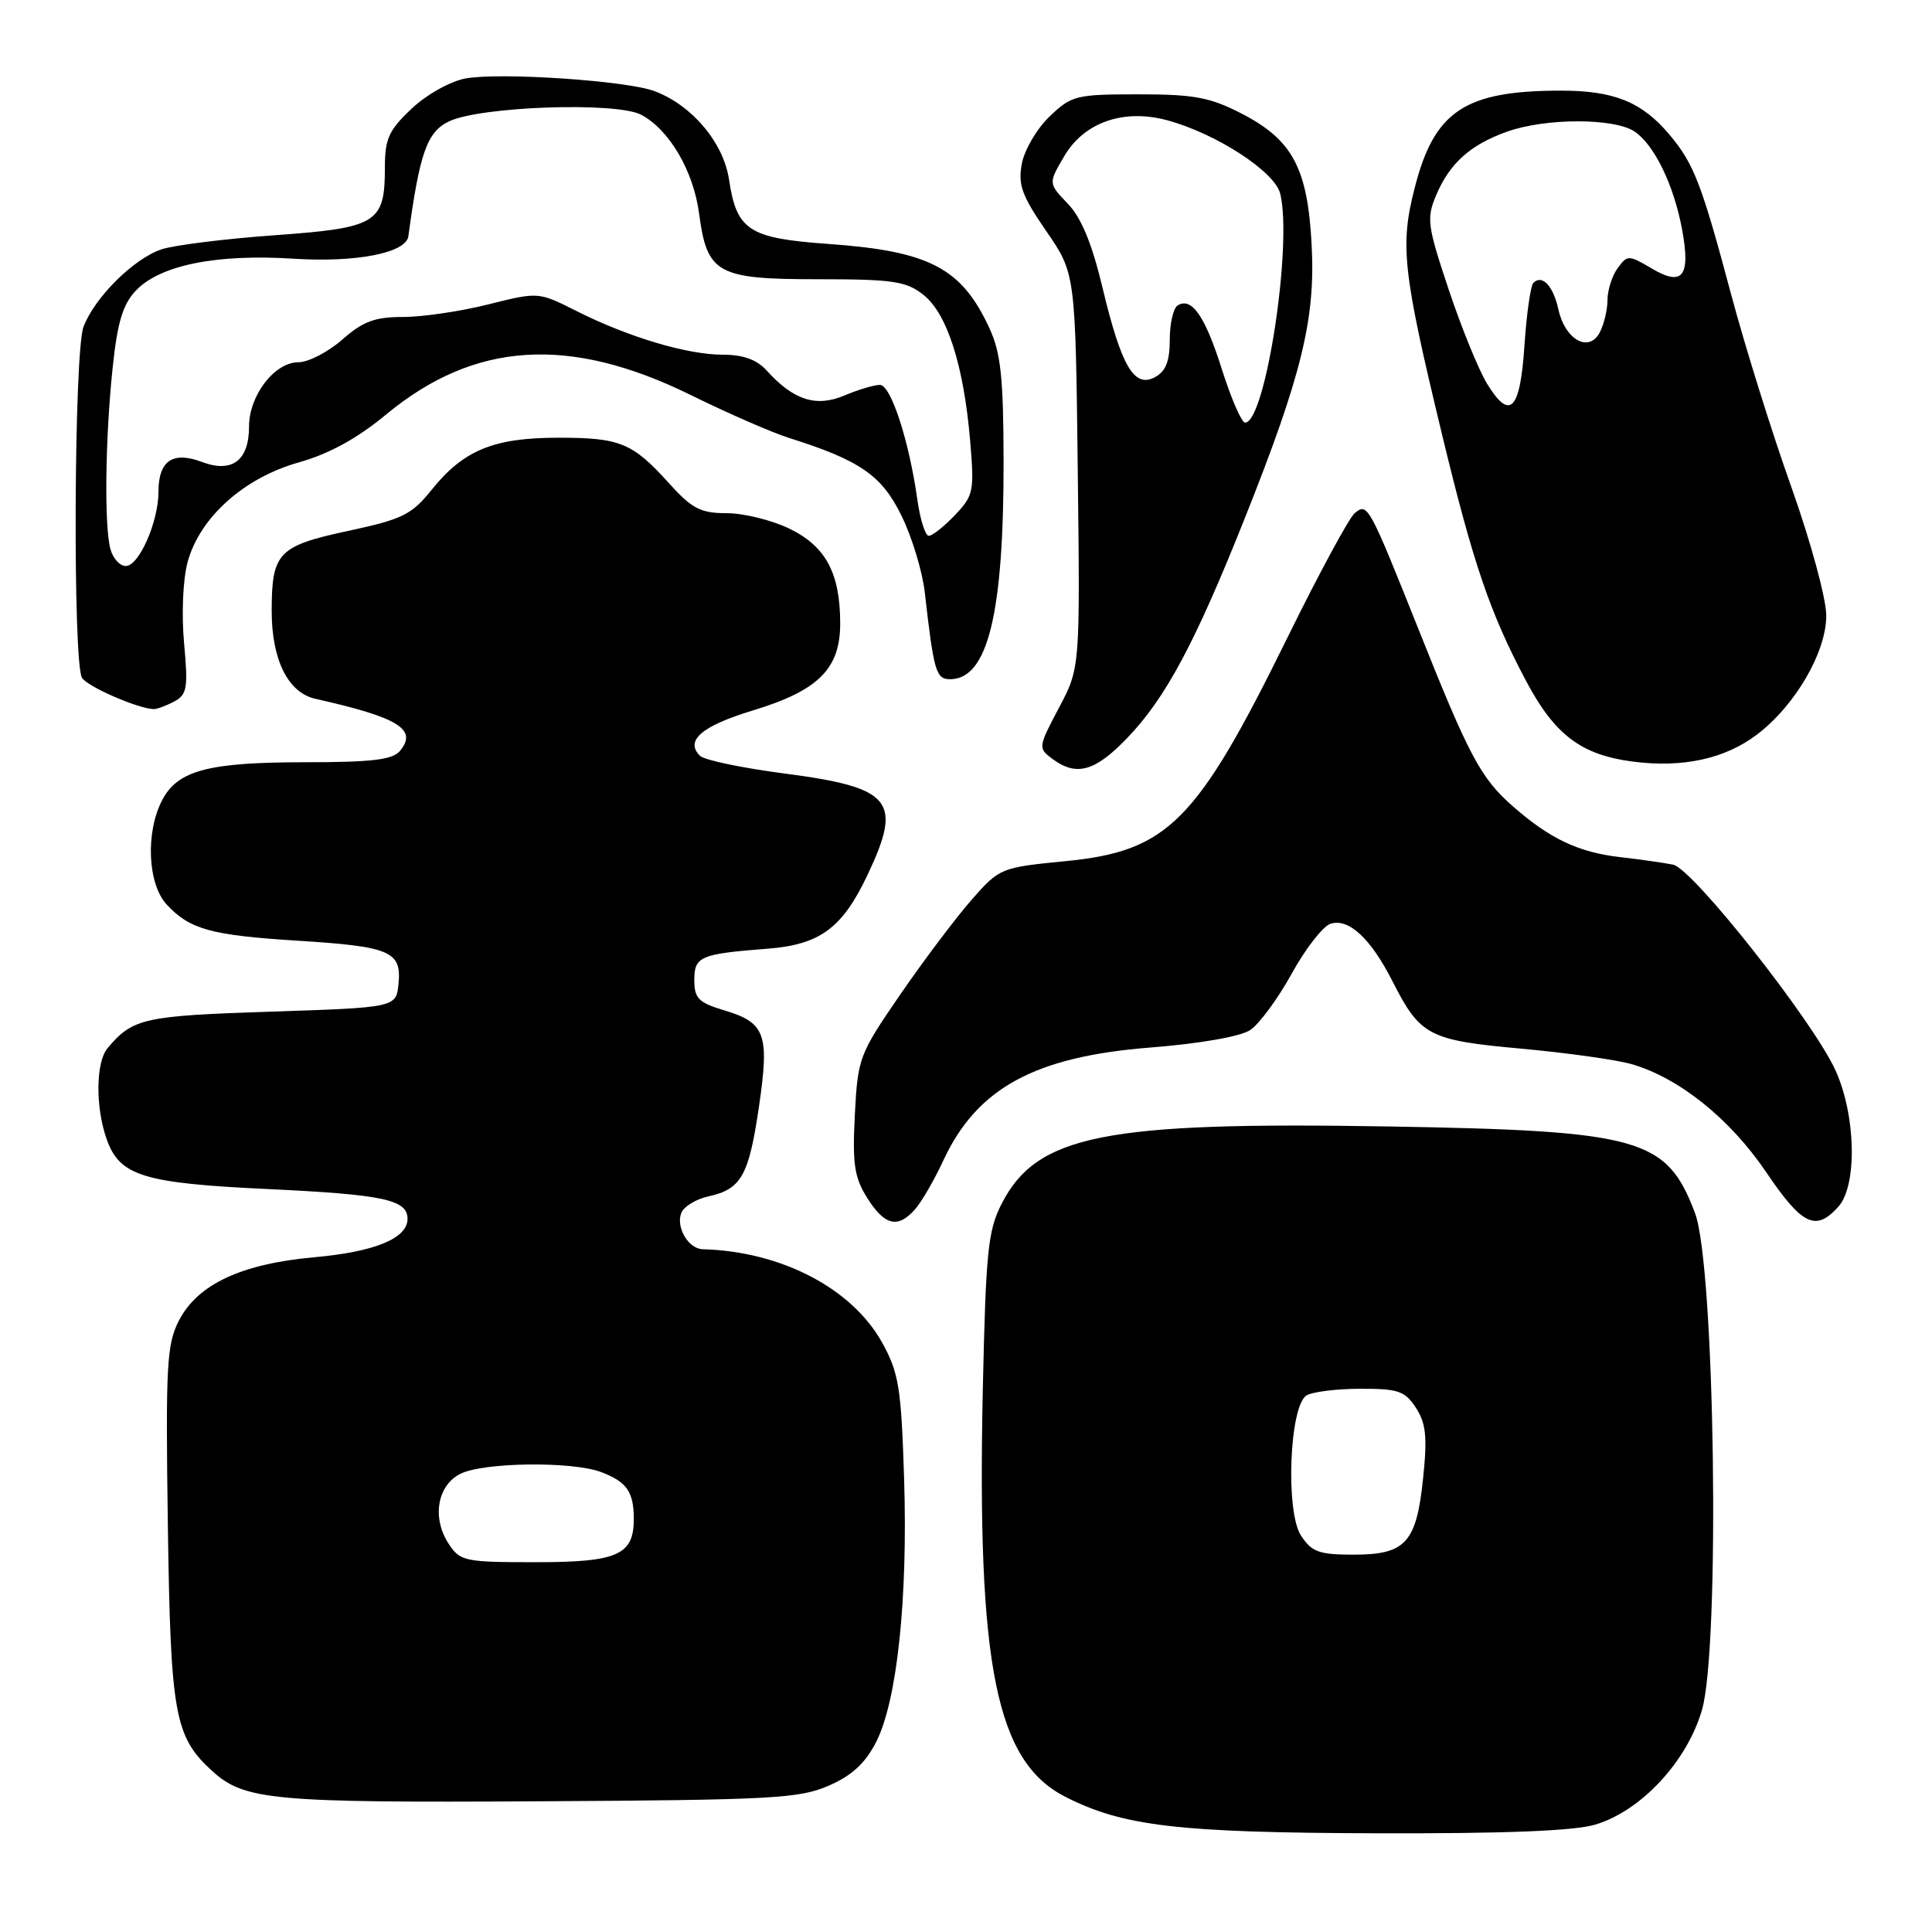 <?xml version="1.0" encoding="UTF-8" standalone="no"?>
<!DOCTYPE svg PUBLIC "-//W3C//DTD SVG 1.1//EN" "http://www.w3.org/Graphics/SVG/1.1/DTD/svg11.dtd" >
<svg xmlns="http://www.w3.org/2000/svg" xmlns:xlink="http://www.w3.org/1999/xlink" version="1.1" viewBox="0 0 256 256">
 <g >
 <path fill="currentColor"
d=" M 211.38 241.77 C 217.45 239.96 223.53 233.42 225.52 226.58 C 227.94 218.25 227.24 167.74 224.60 160.75 C 220.85 150.80 217.43 149.83 183.86 149.26 C 146.26 148.62 137.41 150.40 132.73 159.49 C 130.91 163.05 130.63 165.79 130.23 184.00 C 129.44 220.78 131.99 233.40 141.15 238.08 C 148.80 241.98 156.09 242.84 182.38 242.92 C 199.39 242.97 208.57 242.61 211.38 241.77 Z  M 109.79 236.62 C 112.88 235.28 114.65 233.64 116.09 230.83 C 118.87 225.38 120.30 211.92 119.80 195.95 C 119.42 183.90 119.10 181.92 116.92 177.96 C 112.93 170.72 103.52 165.81 93.11 165.53 C 91.22 165.48 89.54 162.63 90.27 160.73 C 90.60 159.88 92.21 158.89 93.86 158.53 C 98.22 157.57 99.22 155.80 100.56 146.68 C 101.98 137.03 101.43 135.51 95.98 133.88 C 92.56 132.85 92.00 132.29 92.00 129.86 C 92.00 126.73 92.78 126.40 101.69 125.71 C 108.67 125.17 111.62 122.98 114.97 115.89 C 119.62 106.06 118.21 104.36 103.92 102.49 C 98.33 101.76 93.31 100.71 92.75 100.15 C 90.73 98.13 92.98 96.20 99.72 94.15 C 108.44 91.51 111.33 88.63 111.33 82.62 C 111.33 75.94 109.42 72.38 104.58 70.04 C 102.26 68.92 98.54 68.00 96.30 68.00 C 92.84 68.00 91.71 67.42 88.68 64.07 C 83.80 58.66 82.19 58.00 73.97 58.00 C 65.43 58.00 61.43 59.64 57.23 64.86 C 54.54 68.21 53.35 68.80 46.12 70.35 C 36.85 72.34 36.00 73.24 36.00 80.98 C 36.00 87.42 38.17 91.78 41.77 92.59 C 52.82 95.07 55.37 96.64 53.00 99.50 C 52.03 100.67 49.29 101.00 40.53 101.00 C 27.58 101.00 23.53 102.07 21.47 106.06 C 19.26 110.33 19.57 117.16 22.10 119.87 C 25.15 123.15 27.95 123.92 39.31 124.64 C 51.71 125.41 53.22 126.05 52.81 130.32 C 52.50 133.50 52.50 133.50 35.85 134.05 C 19.04 134.60 17.58 134.92 14.25 138.89 C 12.70 140.74 12.63 146.65 14.11 150.88 C 15.83 155.82 18.92 156.78 35.57 157.56 C 50.80 158.28 54.00 158.96 54.00 161.51 C 54.00 164.09 49.67 165.87 41.67 166.59 C 31.98 167.46 26.18 170.17 23.70 175.00 C 22.09 178.14 21.94 180.94 22.24 202.00 C 22.60 227.22 23.12 230.11 28.12 234.67 C 32.37 238.54 36.12 238.89 71.50 238.68 C 102.25 238.51 105.91 238.31 109.79 236.62 Z  M 121.24 160.25 C 122.10 159.29 123.80 156.35 125.02 153.72 C 129.48 144.16 137.13 140.00 152.47 138.80 C 158.95 138.29 164.34 137.35 165.64 136.50 C 166.84 135.71 169.32 132.35 171.15 129.03 C 172.98 125.70 175.30 122.72 176.31 122.40 C 178.71 121.64 181.63 124.35 184.50 130.00 C 188.18 137.25 189.30 137.84 201.55 138.95 C 207.57 139.50 214.16 140.42 216.18 141.00 C 222.45 142.80 229.22 148.22 234.00 155.28 C 238.80 162.37 240.58 163.23 243.58 159.91 C 246.11 157.12 245.93 147.85 243.23 141.87 C 240.30 135.37 224.30 115.09 221.69 114.57 C 220.49 114.33 217.35 113.88 214.73 113.58 C 209.15 112.94 205.39 111.16 200.45 106.83 C 196.20 103.09 194.68 100.25 187.97 83.41 C 181.37 66.88 181.21 66.58 179.50 68.00 C 178.76 68.62 174.79 75.96 170.68 84.31 C 158.57 108.96 154.78 112.78 141.16 114.11 C 132.61 114.95 132.45 115.01 128.74 119.23 C 126.68 121.58 122.44 127.20 119.33 131.72 C 113.83 139.72 113.66 140.17 113.27 147.72 C 112.94 154.27 113.20 156.01 114.92 158.75 C 117.23 162.40 118.96 162.82 121.24 160.25 Z  M 149.42 97.73 C 154.49 92.43 158.38 85.14 164.94 68.67 C 172.49 49.72 174.32 42.25 173.80 32.47 C 173.27 22.26 171.27 18.53 164.50 15.04 C 160.32 12.89 158.22 12.50 150.85 12.50 C 142.58 12.50 141.98 12.65 139.08 15.43 C 137.40 17.03 135.74 19.85 135.40 21.69 C 134.87 24.48 135.40 25.93 138.64 30.63 C 142.50 36.24 142.50 36.24 142.81 62.37 C 143.12 88.50 143.12 88.50 140.31 93.80 C 137.56 99.00 137.54 99.14 139.44 100.55 C 142.64 102.93 145.12 102.23 149.42 97.73 Z  M 232.84 97.31 C 237.90 93.45 242.00 86.39 241.99 81.55 C 241.98 79.30 239.92 71.72 237.35 64.50 C 234.80 57.35 231.22 45.89 229.39 39.03 C 225.46 24.30 224.45 21.69 221.20 17.83 C 217.56 13.50 213.85 12.00 206.80 12.01 C 194.10 12.02 190.06 14.70 187.46 24.87 C 185.49 32.54 185.86 35.92 191.06 57.50 C 195.22 74.74 197.44 81.25 202.25 90.30 C 206.01 97.37 209.53 100.03 216.32 100.91 C 222.97 101.78 228.59 100.55 232.84 97.31 Z  M 23.07 92.96 C 24.79 92.04 24.94 91.19 24.39 85.21 C 24.04 81.38 24.24 76.77 24.86 74.47 C 26.47 68.57 32.30 63.33 39.56 61.28 C 43.61 60.14 47.31 58.11 51.18 54.91 C 62.86 45.24 75.43 44.43 91.48 52.32 C 96.44 54.76 102.30 57.32 104.50 58.01 C 113.97 61.00 116.84 62.98 119.46 68.35 C 120.85 71.18 122.23 75.75 122.54 78.50 C 123.73 88.97 124.02 90.00 125.89 90.00 C 130.89 90.00 133.01 81.32 132.98 61.07 C 132.96 50.02 132.61 46.76 131.11 43.50 C 127.42 35.50 123.16 33.27 109.72 32.32 C 99.22 31.57 97.61 30.53 96.60 23.79 C 95.86 18.89 91.70 13.95 86.74 12.08 C 83.03 10.68 66.18 9.56 61.67 10.40 C 59.64 10.78 56.51 12.54 54.53 14.41 C 51.52 17.25 51.00 18.39 51.00 22.18 C 51.00 29.57 50.00 30.19 36.40 31.17 C 29.85 31.64 23.12 32.48 21.43 33.03 C 17.75 34.24 12.53 39.41 11.06 43.32 C 9.80 46.66 9.63 87.86 10.87 89.82 C 11.60 90.98 18.13 93.84 20.32 93.96 C 20.76 93.98 22.00 93.53 23.07 92.96 Z  M 172.39 203.48 C 170.32 200.31 170.85 186.34 173.11 184.91 C 173.87 184.43 177.08 184.02 180.23 184.02 C 185.26 184.00 186.16 184.31 187.61 186.53 C 188.94 188.56 189.14 190.38 188.58 195.76 C 187.70 204.42 186.28 206.00 179.37 206.00 C 174.78 206.00 173.82 205.65 172.39 203.48 Z  M 59.45 204.56 C 57.21 201.15 57.93 196.83 61.00 195.29 C 64.06 193.75 75.84 193.61 79.66 195.06 C 83.04 196.35 83.96 197.65 83.98 201.18 C 84.01 206.05 81.89 207.00 70.95 207.00 C 61.56 207.00 60.96 206.87 59.45 204.56 Z  M 161.93 49.01 C 159.69 41.89 157.91 39.32 156.04 40.47 C 155.47 40.83 155.00 42.88 155.00 45.02 C 155.00 47.88 154.47 49.21 153.03 49.98 C 150.28 51.46 148.58 48.54 146.08 38.08 C 144.69 32.27 143.28 28.85 141.49 26.99 C 138.90 24.29 138.90 24.29 141.04 20.66 C 143.69 16.17 148.96 14.36 154.75 15.96 C 161.21 17.73 168.90 22.74 169.63 25.64 C 171.30 32.33 167.68 56.00 164.98 56.00 C 164.52 56.00 163.15 52.85 161.93 49.01 Z  M 197.03 50.82 C 195.92 49.00 193.63 43.38 191.95 38.34 C 189.12 29.86 189.00 28.94 190.31 25.84 C 192.09 21.63 194.83 19.18 199.68 17.45 C 204.83 15.61 214.02 15.62 216.65 17.47 C 219.26 19.30 221.78 24.52 222.88 30.37 C 224.04 36.61 222.97 38.01 218.89 35.59 C 215.79 33.76 215.65 33.76 214.34 35.54 C 213.61 36.55 213.00 38.45 213.00 39.76 C 213.00 41.06 212.53 43.01 211.96 44.08 C 210.52 46.77 207.38 45.01 206.50 41.02 C 205.82 37.89 204.35 36.32 203.18 37.48 C 202.81 37.85 202.28 41.58 202.00 45.75 C 201.43 54.42 200.07 55.81 197.03 50.82 Z  M 14.63 72.75 C 13.80 69.65 13.94 58.07 14.93 48.70 C 15.55 42.75 16.27 40.34 17.98 38.53 C 21.15 35.14 28.68 33.62 38.91 34.28 C 47.20 34.81 53.81 33.52 54.11 31.30 C 55.60 20.26 56.59 17.47 59.50 16.08 C 63.68 14.09 81.71 13.47 84.97 15.21 C 88.69 17.19 91.88 22.64 92.63 28.27 C 93.69 36.27 95.01 37.00 108.37 37.00 C 118.32 37.00 120.06 37.26 122.34 39.05 C 125.49 41.53 127.69 48.37 128.54 58.31 C 129.12 65.11 129.01 65.65 126.54 68.25 C 125.10 69.76 123.54 71.00 123.07 71.00 C 122.61 71.00 121.93 68.86 121.56 66.25 C 120.46 58.39 118.05 51.00 116.59 51.00 C 115.84 51.00 113.72 51.63 111.88 52.41 C 108.13 53.99 105.15 53.03 101.59 49.10 C 100.28 47.65 98.48 47.00 95.78 47.00 C 91.06 47.00 83.29 44.68 76.42 41.23 C 71.35 38.67 71.35 38.67 64.72 40.33 C 61.07 41.25 55.99 42.00 53.43 42.00 C 49.67 42.00 48.10 42.58 45.35 45.00 C 43.47 46.65 40.85 48.00 39.54 48.00 C 36.38 48.00 33.00 52.40 33.00 56.51 C 33.00 61.03 30.75 62.72 26.75 61.21 C 22.89 59.75 21.00 61.05 21.00 65.15 C 21.00 69.13 18.42 75.00 16.67 75.00 C 15.88 75.00 14.96 73.99 14.63 72.75 Z "/>
</g>
</svg>